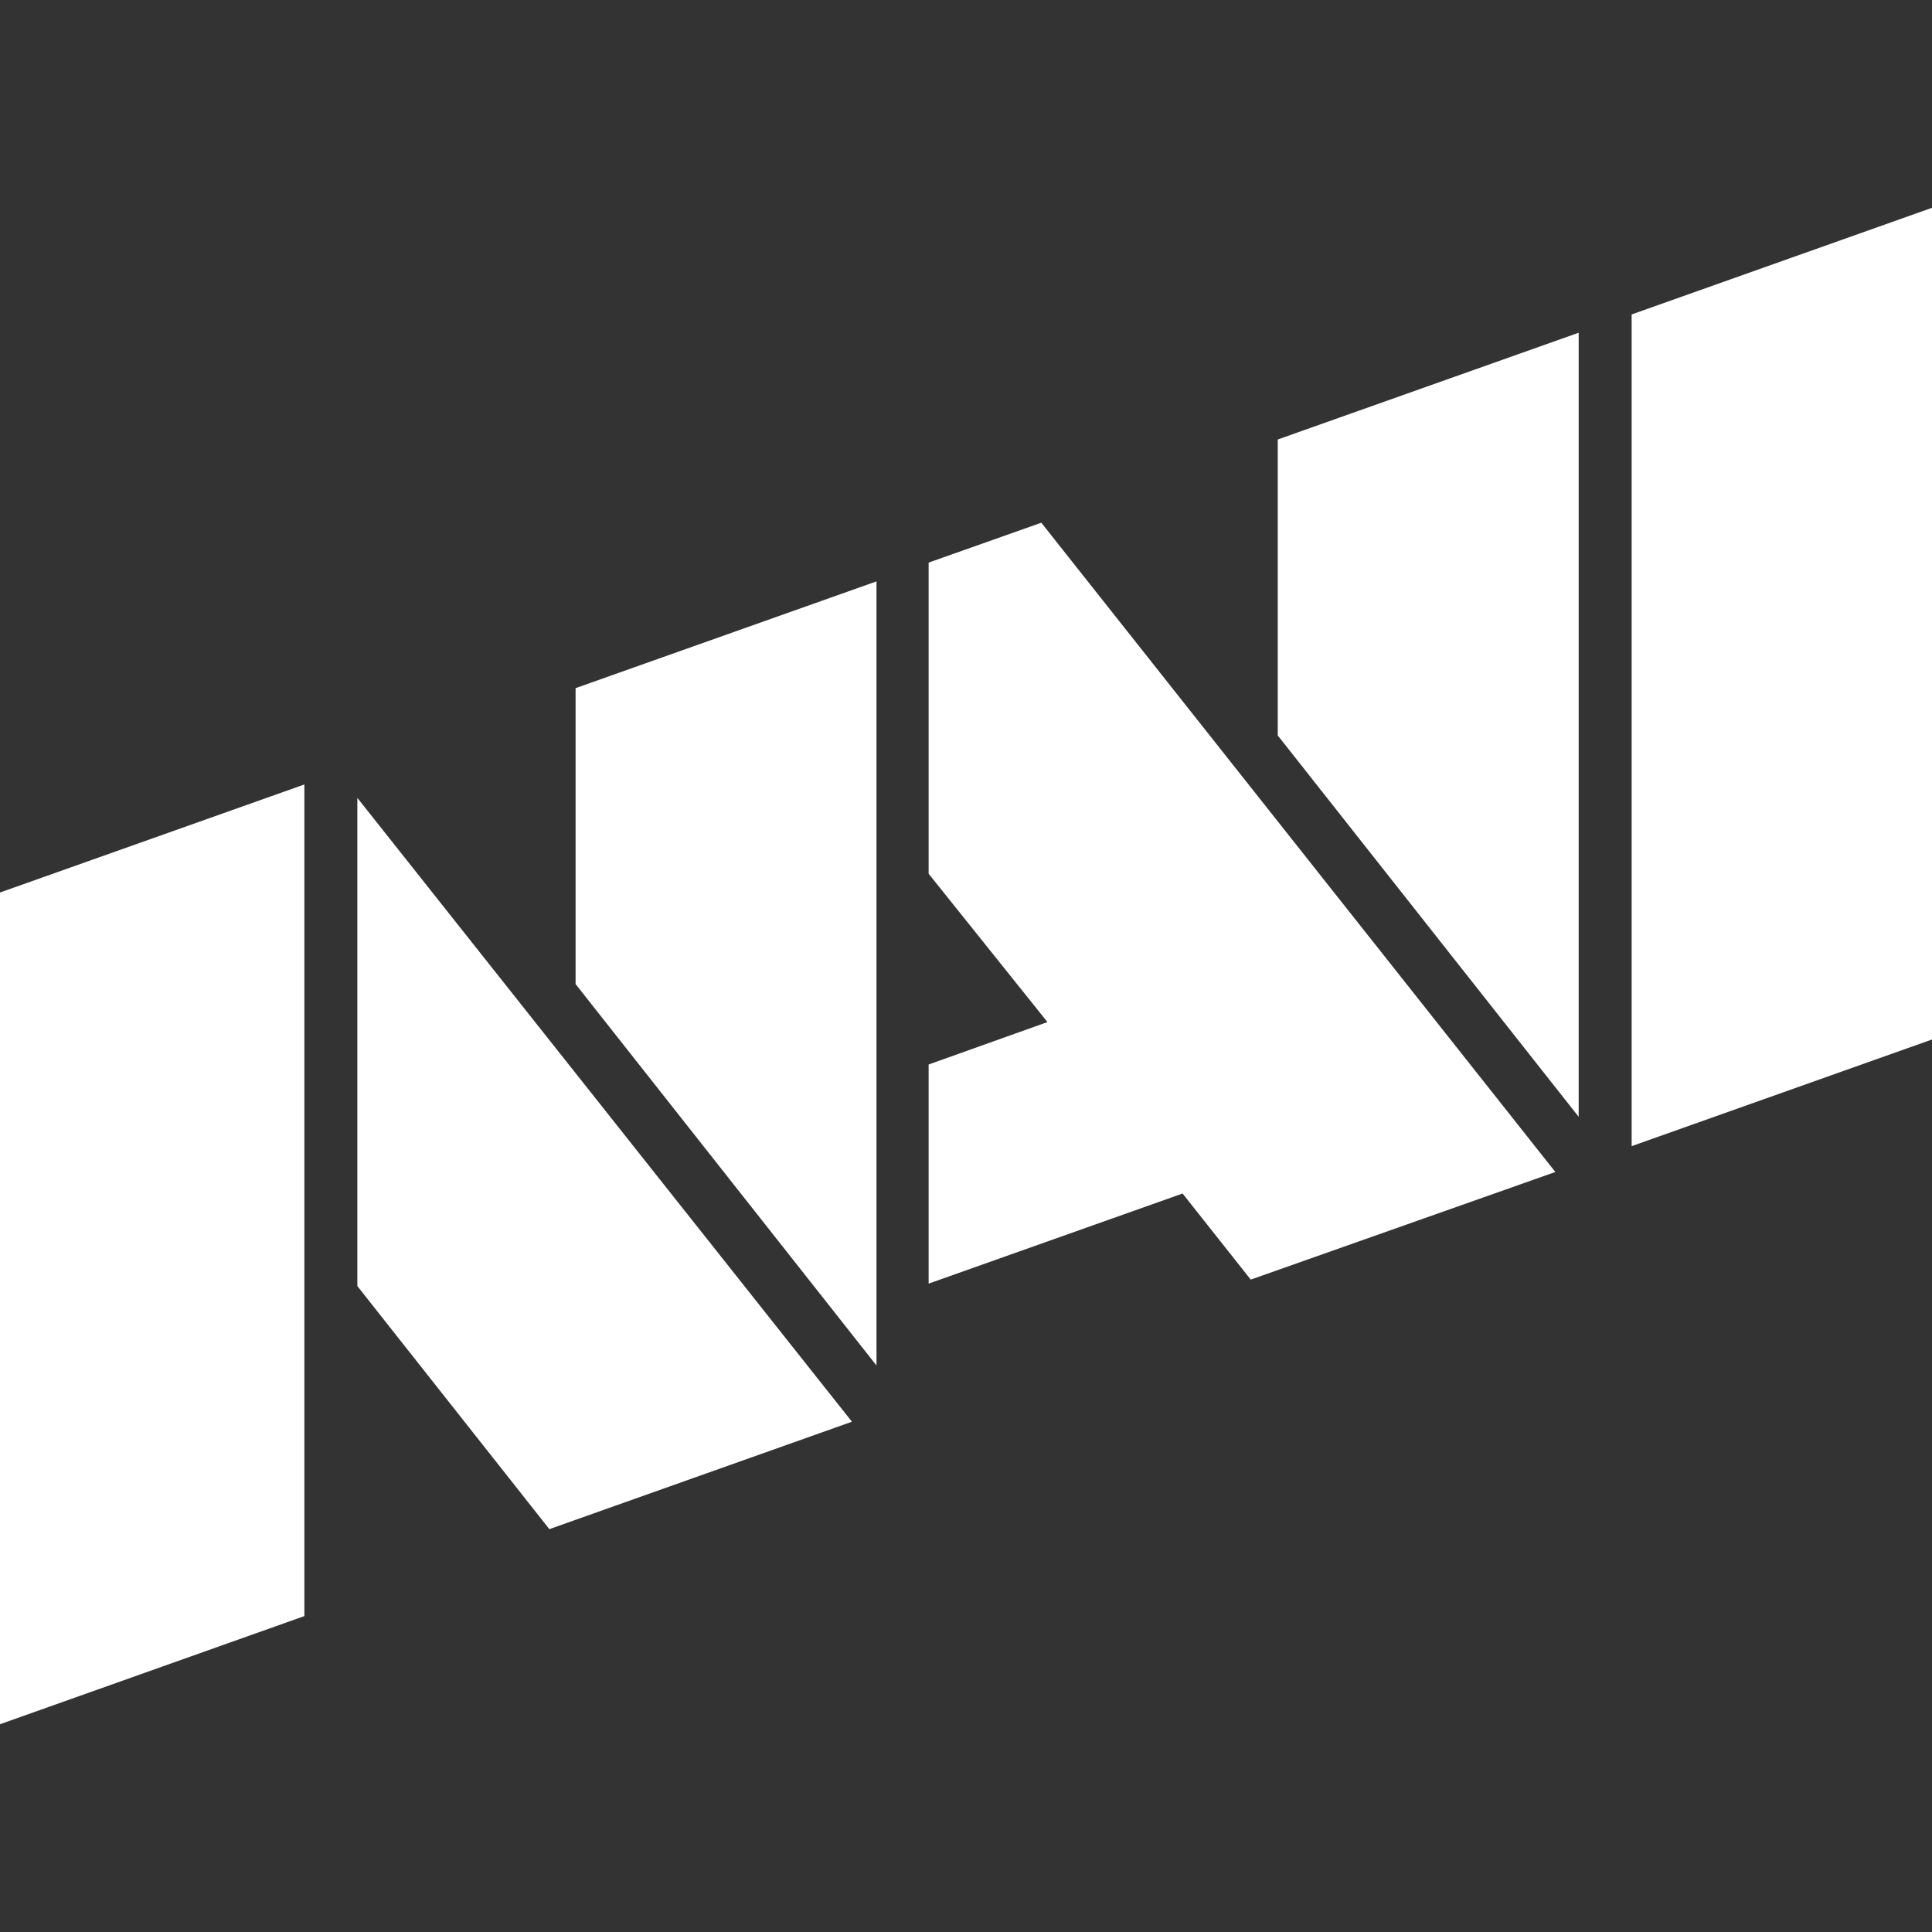 <svg width="50" height="50" viewBox="0 0 50 50" fill="none" xmlns="http://www.w3.org/2000/svg">
<rect x="0" y="0" width="50" height="50" fill="#333333" stroke="none"/>
<g clip-path="url(#clip0_2923_36087)">
<path d="M0 23.098V44.623L7.877 41.824V20.302L0 23.098Z" fill="white"/>
<path d="M50 5.378L42.227 8.138V29.662L50 26.902V5.378Z" fill="white"/>
<path d="M22.684 15.046L14.896 17.809V25.468L22.684 35.339V15.046Z" fill="white"/>
<path d="M40.856 8.611L33.068 11.374V19.033L40.856 28.903V8.611Z" fill="white"/>
<path d="M9.248 33.283L14.217 39.574L22.048 36.794L9.248 20.649V33.283Z" fill="white"/>
<path d="M24.033 14.56V22.612L27.108 26.451L24.033 27.549V33.22L30.605 30.888L32.369 33.116L40.252 30.331L26.949 13.528L24.033 14.56Z" fill="white"/>
</g>
<defs>
<clipPath id="clip0_2923_36087">
<rect width="50" height="39.245" fill="white" transform="translate(0 5.378)"/>
</clipPath>
</defs>
</svg>
